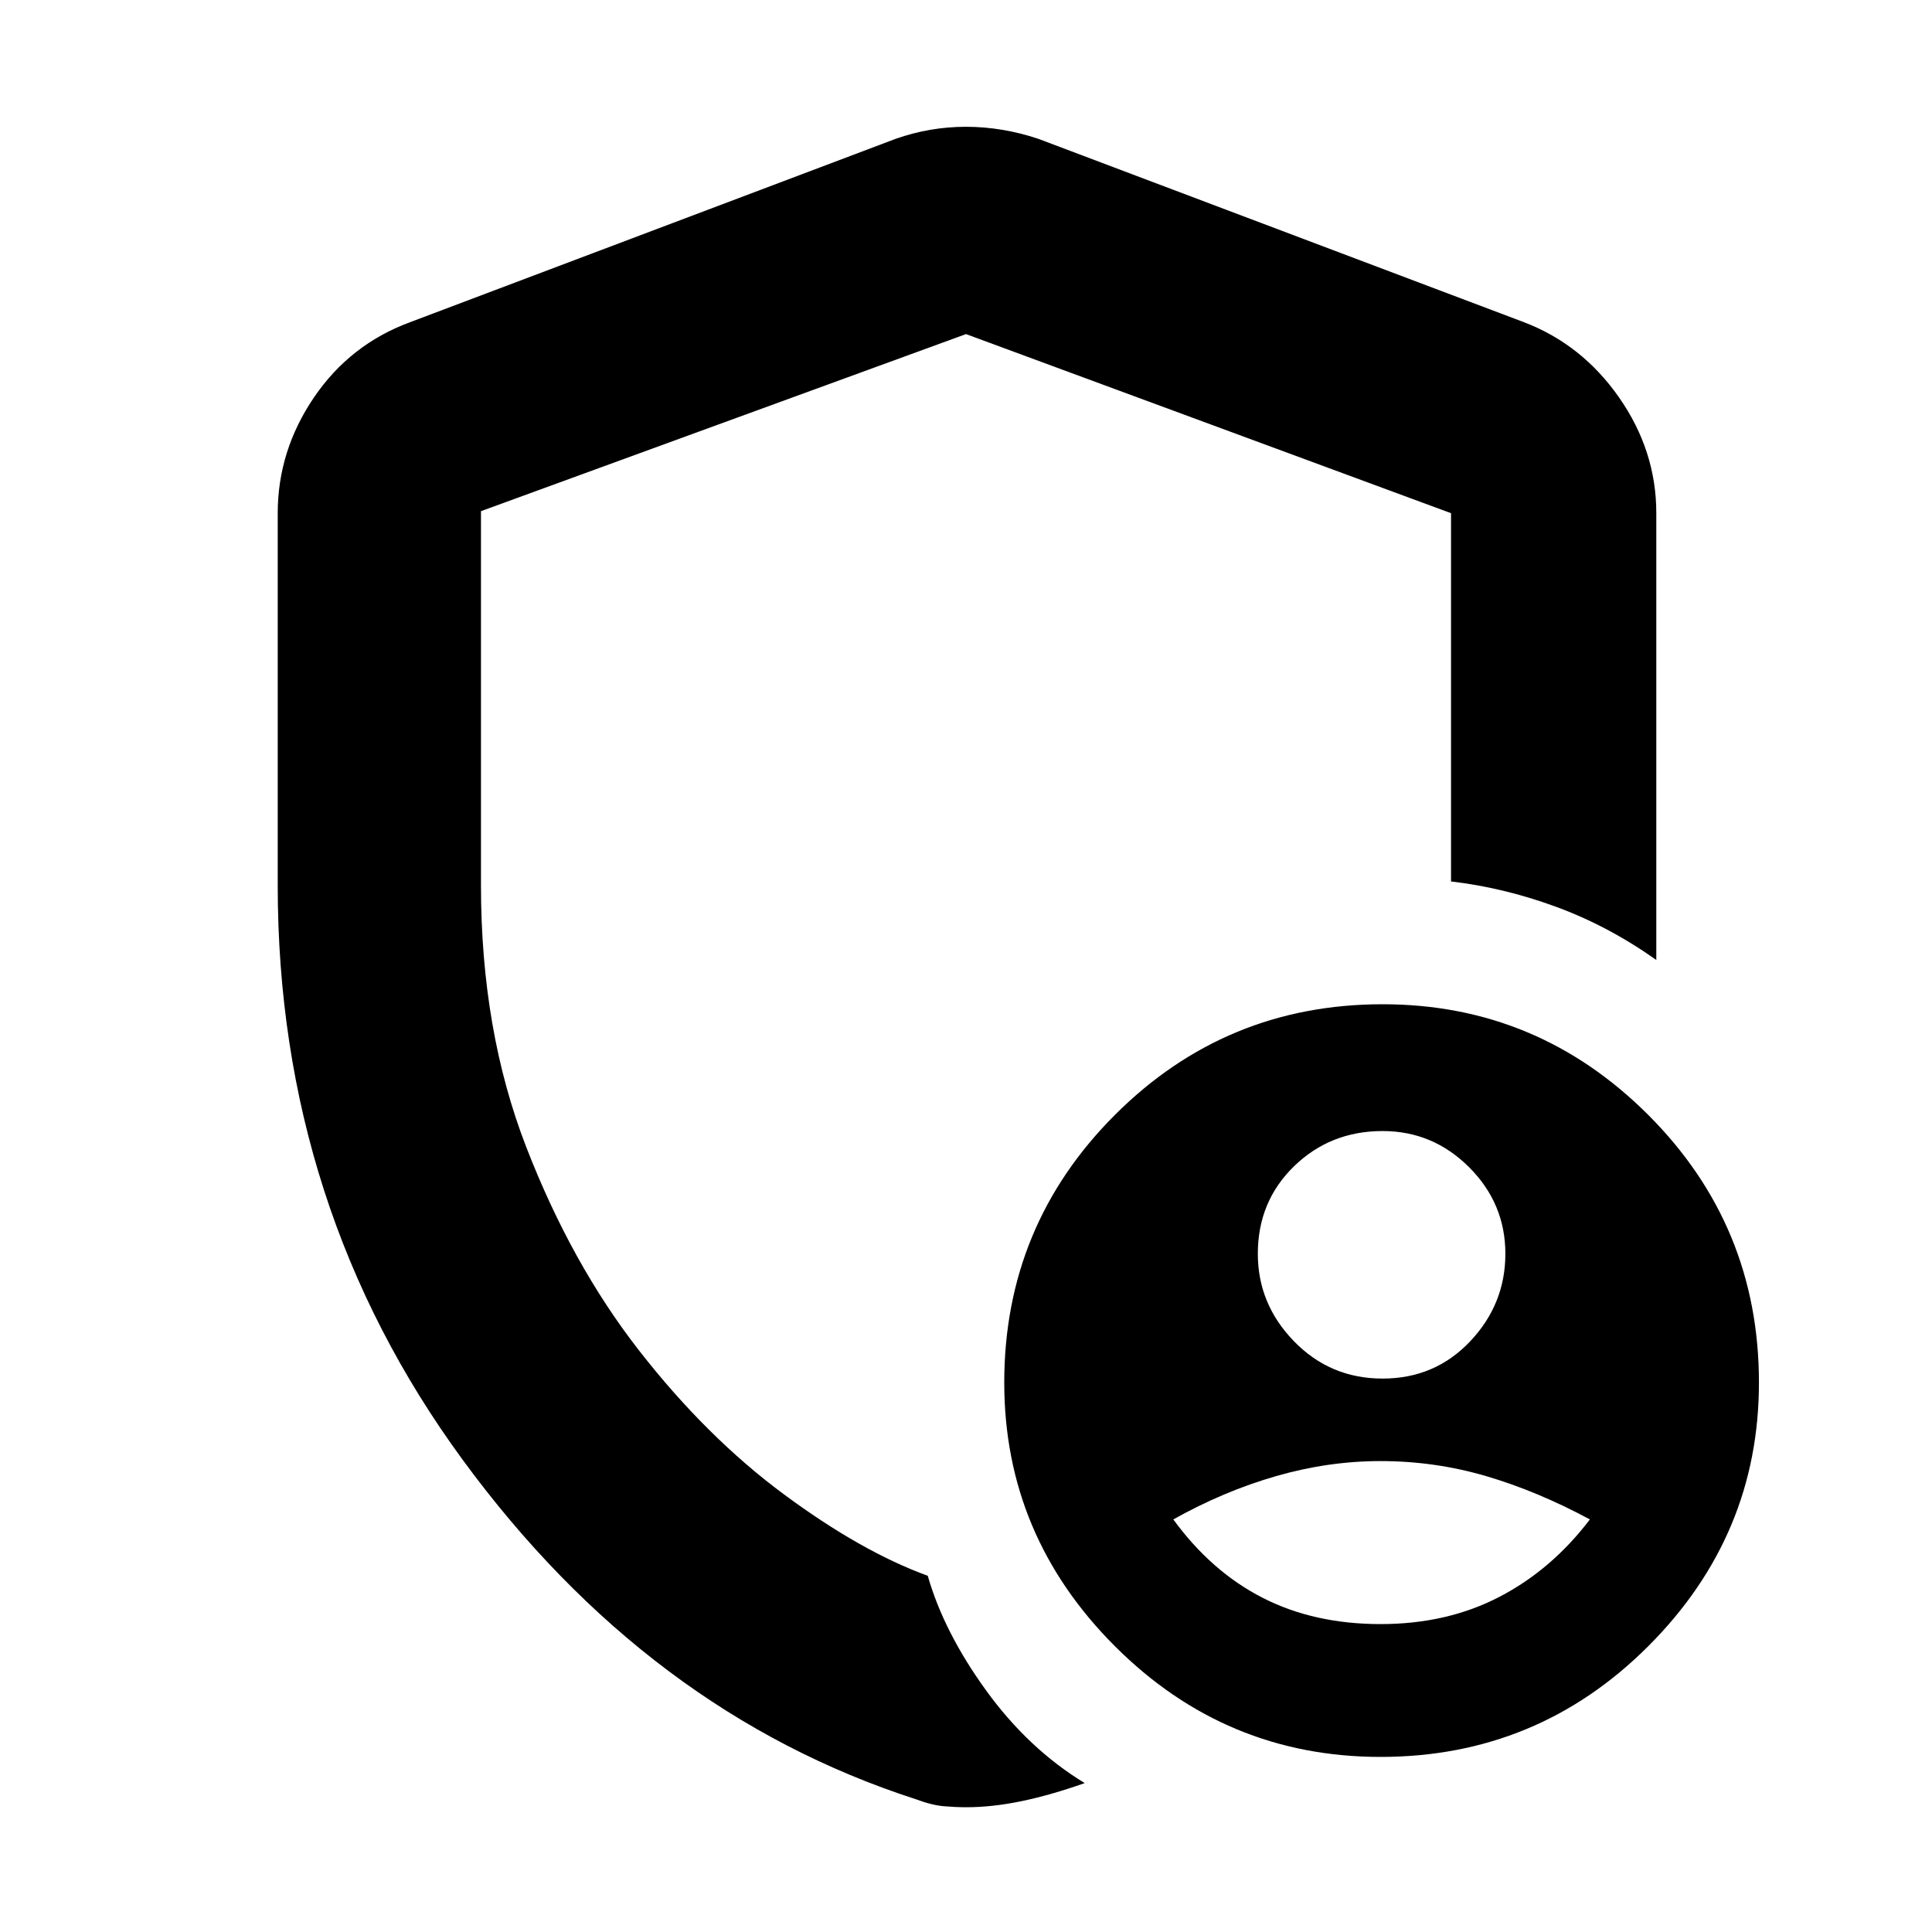 <svg xmlns="http://www.w3.org/2000/svg" height="40" width="40"><path d="M28.625 28.542Q29.708 28.542 30.438 27.771Q31.167 27 31.167 25.958Q31.167 24.917 30.417 24.167Q29.667 23.417 28.625 23.417Q27.542 23.417 26.792 24.146Q26.042 24.875 26.042 25.958Q26.042 27 26.792 27.771Q27.542 28.542 28.625 28.542ZM28.583 33.625Q29.958 33.625 31.042 33.062Q32.125 32.5 32.917 31.458Q31.833 30.875 30.771 30.562Q29.708 30.25 28.583 30.25Q27.5 30.25 26.417 30.562Q25.333 30.875 24.292 31.458Q25.083 32.542 26.146 33.083Q27.208 33.625 28.583 33.625ZM28.583 36.375Q25.375 36.375 23.083 34.083Q20.792 31.792 20.792 28.625Q20.792 25.375 23.083 23.083Q25.375 20.792 28.625 20.792Q31.833 20.792 34.125 23.083Q36.417 25.375 36.417 28.625Q36.417 31.792 34.125 34.083Q31.833 36.375 28.583 36.375ZM20 37.417Q19.792 37.417 19.542 37.396Q19.292 37.375 18.958 37.25Q13.417 35.458 9.583 30.229Q5.75 25 5.75 18.333V10.625Q5.75 9.333 6.5 8.229Q7.25 7.125 8.5 6.667L18.542 2.875Q19.25 2.625 20 2.625Q20.75 2.625 21.5 2.875L31.542 6.667Q32.75 7.125 33.521 8.229Q34.292 9.333 34.292 10.625V19.875Q33.292 19.167 32.208 18.771Q31.125 18.375 30.042 18.25V10.625Q30.042 10.625 30.042 10.625Q30.042 10.625 30.042 10.625L20 6.917Q20 6.917 20 6.917Q20 6.917 20 6.917L9.958 10.583Q9.958 10.583 9.958 10.583Q9.958 10.583 9.958 10.583V18.333Q9.958 21.333 10.896 23.75Q11.833 26.167 13.229 27.958Q14.625 29.75 16.229 30.938Q17.833 32.125 19.208 32.625Q19.542 33.792 20.417 35Q21.292 36.208 22.458 36.917Q21.75 37.167 21.146 37.292Q20.542 37.417 20 37.417ZM20 19.75Q20 19.75 20 19.75Q20 19.75 20 19.75Q20 19.75 20 19.75Q20 19.75 20 19.75Q20 19.75 20 19.75Q20 19.75 20 19.75Q20 19.75 20 19.75Q20 19.75 20 19.75Q20 19.75 20 19.75Q20 19.75 20 19.75Q20 19.75 20 19.75Q20 19.75 20 19.75Q20 19.75 20 19.75Q20 19.75 20 19.75Q20 19.75 20 19.75Q20 19.75 20 19.75Z"/></svg>